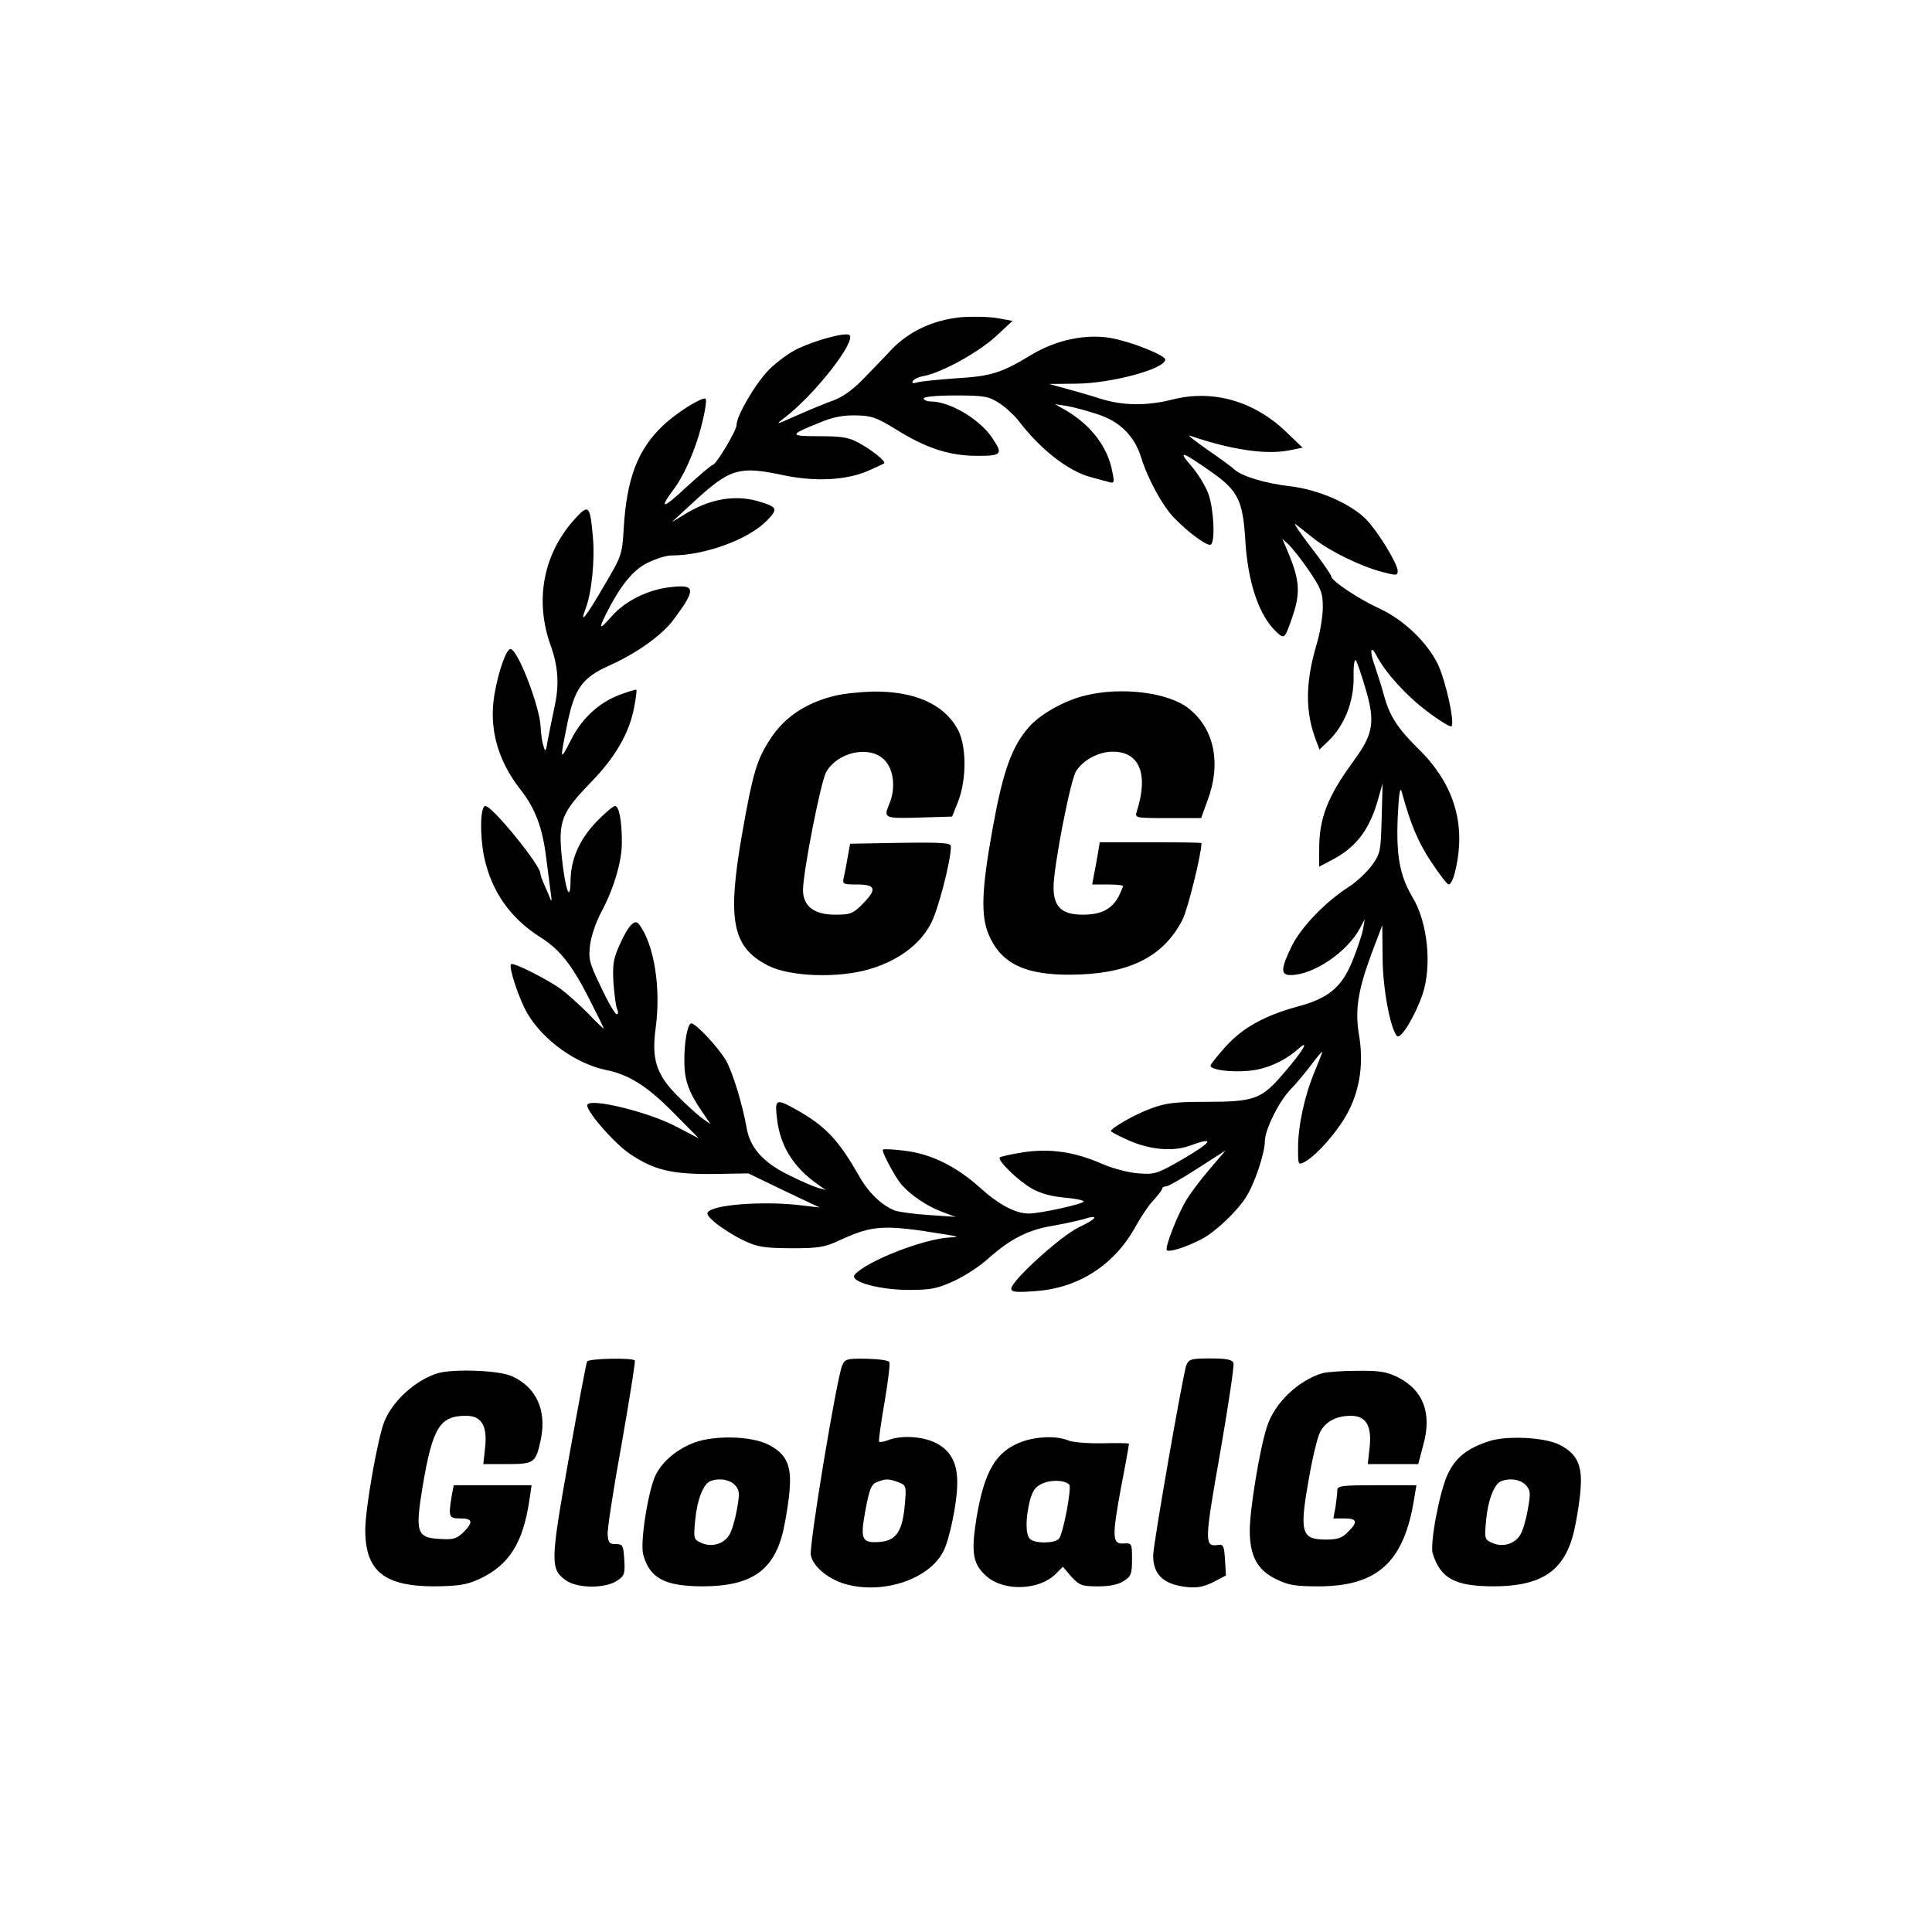 <?xml version="1.0" standalone="no"?>
<!DOCTYPE svg PUBLIC "-//W3C//DTD SVG 20010904//EN"
 "http://www.w3.org/TR/2001/REC-SVG-20010904/DTD/svg10.dtd">
<svg version="1.0" xmlns="http://www.w3.org/2000/svg"
 width="200pt" height="200pt" viewBox="0 0 640 640"
 preserveAspectRatio="xMidYMid meet">

<g transform="translate(0,640) scale(0.1,-0.1)"
fill="#000000" stroke="none">
<path d="M3182 5349 c-89 -9 -168 -45 -226 -104 -22 -24 -65 -68 -94 -98 -35
-37 -69 -61 -100 -73 -26 -9 -81 -32 -122 -50 -72 -32 -74 -33 -40 -7 99 76
236 251 214 273 -11 10 -104 -14 -169 -44 -27 -12 -71 -44 -98 -71 -45 -46
-107 -152 -107 -183 0 -18 -68 -132 -79 -132 -4 0 -45 -35 -91 -77 -77 -72
-89 -71 -34 2 26 36 57 102 78 170 19 64 30 125 22 125 -20 0 -95 -48 -138
-88 -85 -80 -122 -175 -132 -344 -5 -85 -6 -89 -67 -192 -60 -103 -80 -127
-59 -72 20 52 31 161 24 237 -9 104 -14 110 -57 63 -107 -116 -137 -271 -83
-422 26 -72 29 -133 12 -208 -8 -38 -18 -87 -22 -109 -6 -37 -8 -38 -14 -15
-5 14 -8 41 -9 61 -2 66 -76 259 -100 259 -14 0 -40 -74 -53 -150 -19 -111 10
-218 85 -314 50 -63 74 -128 86 -225 6 -49 14 -105 16 -123 3 -18 2 -26 -1
-18 -3 8 -12 29 -20 47 -8 17 -14 35 -14 40 0 27 -159 223 -182 223 -17 0 -19
-92 -5 -165 24 -117 87 -207 189 -271 62 -39 103 -91 159 -201 27 -53 49 -98
49 -100 0 -2 -24 20 -52 50 -29 29 -69 65 -88 79 -48 35 -160 91 -167 84 -9
-9 26 -115 54 -163 52 -89 162 -168 263 -188 74 -15 135 -54 220 -140 l85 -86
-75 39 c-88 47 -281 95 -294 73 -10 -15 87 -127 140 -163 80 -54 138 -68 276
-67 l117 2 118 -57 118 -56 -60 7 c-110 14 -271 5 -305 -18 -12 -8 -9 -15 19
-39 19 -16 59 -42 90 -57 50 -24 67 -27 161 -28 94 0 111 3 165 28 107 49 144
51 345 18 45 -7 48 -9 20 -10 -87 -3 -281 -79 -319 -124 -18 -23 86 -51 185
-50 69 0 91 5 145 30 35 16 87 50 114 75 72 64 131 94 210 107 39 7 85 17 103
22 56 18 47 2 -15 -27 -60 -29 -223 -177 -223 -203 0 -11 16 -13 80 -8 144 10
264 88 334 218 17 30 42 68 58 84 15 17 28 33 28 38 0 4 6 7 13 7 7 0 54 27
105 60 l92 59 -53 -62 c-29 -34 -63 -79 -75 -99 -30 -48 -73 -158 -67 -169 6
-9 63 9 115 36 45 23 118 92 148 140 28 44 62 145 62 185 0 37 46 130 84 170
19 19 50 57 70 83 20 27 36 46 36 42 0 -3 -12 -33 -26 -67 -32 -77 -54 -176
-54 -251 0 -56 0 -57 22 -46 42 23 117 110 147 172 37 74 48 158 33 248 -14
82 -4 147 41 269 l36 95 1 -105 c0 -103 26 -240 48 -262 12 -12 59 65 84 137
32 94 18 239 -33 323 -42 71 -54 137 -49 262 4 85 8 107 14 85 28 -103 53
-164 97 -230 27 -41 53 -75 58 -75 6 0 15 17 20 38 40 157 0 294 -122 413 -67
66 -94 108 -112 174 -9 33 -24 79 -32 103 -17 46 -12 68 7 30 30 -57 98 -132
167 -184 41 -31 77 -53 81 -50 12 12 -19 151 -45 206 -36 73 -112 146 -193
184 -70 32 -160 92 -160 107 0 4 -30 48 -67 96 -37 48 -60 83 -52 77 8 -6 35
-27 60 -47 52 -42 156 -93 229 -112 46 -12 50 -12 50 4 0 23 -64 128 -103 169
-51 53 -159 100 -252 111 -84 10 -158 32 -185 55 -8 8 -49 38 -90 66 -41 29
-68 50 -59 47 137 -47 252 -64 329 -49 l45 9 -54 52 c-107 103 -245 142 -379
107 -84 -21 -162 -20 -236 3 -34 11 -86 26 -116 34 l-55 15 90 1 c117 1 295
49 295 80 0 14 -112 59 -179 71 -84 15 -184 -6 -267 -57 -98 -59 -131 -69
-244 -76 -58 -4 -116 -10 -129 -13 -16 -5 -22 -4 -17 4 3 6 21 14 39 17 61 13
176 77 234 129 l57 53 -49 9 c-28 5 -83 6 -123 3z m126 -283 c21 -13 49 -39
64 -57 73 -97 168 -171 243 -190 22 -6 48 -13 59 -16 17 -5 18 -1 11 33 -15
84 -73 159 -160 208 l-30 17 40 -6 c22 -4 68 -16 103 -28 71 -23 120 -71 142
-142 22 -71 70 -159 108 -199 48 -50 112 -97 123 -90 15 9 10 117 -8 168 -10
27 -36 69 -58 94 -46 53 -29 47 73 -25 83 -59 99 -93 107 -219 8 -144 46 -255
105 -309 25 -22 26 -21 50 48 29 83 26 125 -15 222 l-17 40 21 -19 c11 -11 42
-49 67 -86 40 -59 46 -74 46 -121 0 -30 -9 -86 -21 -125 -37 -126 -38 -222 -1
-318 l11 -29 30 29 c52 50 83 128 83 206 -1 38 2 65 7 61 4 -4 19 -48 33 -96
32 -108 25 -149 -38 -235 -88 -120 -116 -191 -116 -294 l0 -59 51 27 c74 41
117 99 144 196 l15 53 -3 -115 c-3 -109 -4 -117 -32 -156 -17 -23 -50 -54 -74
-70 -79 -50 -158 -132 -191 -196 -37 -76 -39 -98 -5 -98 75 0 187 75 230 155
l16 30 -6 -35 c-4 -19 -20 -67 -36 -106 -35 -85 -79 -121 -179 -148 -108 -29
-183 -70 -239 -132 -28 -31 -51 -60 -51 -64 0 -14 67 -23 128 -17 56 5 115 31
160 70 43 39 21 -1 -42 -74 -77 -91 -98 -99 -264 -99 -100 0 -132 -4 -179 -22
-53 -19 -133 -65 -133 -75 0 -2 24 -15 53 -28 71 -33 150 -41 206 -21 90 33
79 14 -30 -49 -75 -43 -85 -46 -137 -42 -32 2 -86 16 -122 32 -92 40 -172 51
-260 38 -39 -6 -74 -14 -78 -17 -9 -9 58 -75 104 -102 27 -16 64 -27 108 -31
36 -3 66 -9 66 -13 0 -8 -144 -40 -182 -40 -44 0 -99 29 -162 86 -79 71 -163
112 -249 122 -37 5 -69 6 -72 4 -6 -6 40 -91 62 -117 31 -35 86 -72 133 -89
l45 -17 -87 6 c-48 3 -99 10 -114 15 -43 17 -87 59 -118 114 -69 121 -112 166
-208 220 -68 38 -72 36 -64 -30 10 -90 55 -162 136 -218 l25 -18 -25 7 c-14 4
-59 23 -100 44 -81 40 -124 88 -136 151 -14 81 -47 188 -69 227 -26 44 -100
123 -115 123 -12 0 -24 -63 -23 -127 0 -60 14 -100 57 -163 l30 -44 -30 21
c-16 12 -53 46 -83 76 -67 69 -83 119 -69 222 18 132 -5 277 -55 343 -14 19
-35 -2 -64 -67 -21 -46 -24 -65 -21 -125 3 -39 8 -79 12 -88 5 -10 4 -18 -1
-18 -5 0 -29 40 -52 90 -40 82 -42 94 -36 142 4 29 20 75 35 103 43 80 70 170
70 234 0 73 -9 121 -23 121 -6 0 -34 -24 -61 -52 -57 -59 -86 -126 -86 -198
-1 -74 -18 -25 -29 81 -12 119 -1 147 96 247 79 81 126 160 143 245 6 32 10
60 8 62 -1 2 -26 -6 -54 -16 -71 -27 -127 -79 -163 -151 -37 -72 -37 -70 -11
58 24 115 50 150 140 190 89 40 173 100 211 151 76 102 74 118 -10 108 -74 -8
-151 -46 -195 -97 -40 -45 -44 -44 -20 5 48 96 90 148 138 172 28 14 63 25 80
25 111 0 256 53 317 116 38 39 34 45 -31 64 -75 21 -155 8 -234 -39 l-51 -31
65 60 c128 119 156 128 309 95 103 -21 204 -16 276 15 27 12 51 23 54 25 6 7
-39 43 -84 68 -33 18 -56 22 -131 22 -101 0 -101 4 1 45 43 18 77 25 120 24
53 -1 69 -7 134 -47 99 -62 177 -87 268 -87 83 0 87 5 48 62 -41 60 -139 118
-201 118 -13 0 -24 5 -24 10 0 6 42 10 105 10 94 0 110 -3 143 -24z"/>
<path d="M2765 4095 c-96 -23 -168 -72 -214 -144 -44 -68 -57 -111 -92 -309
-51 -291 -34 -380 86 -441 73 -37 234 -42 337 -11 93 28 164 80 201 149 24 44
67 209 67 257 0 12 -28 14 -167 12 l-167 -3 -8 -45 c-4 -25 -10 -55 -13 -67
-5 -22 -2 -23 45 -23 62 0 66 -16 16 -66 -31 -31 -40 -34 -90 -34 -70 0 -106
29 -106 82 1 64 59 359 77 391 37 64 138 88 188 44 35 -29 44 -96 21 -150 -20
-48 -18 -49 109 -45 l99 3 20 50 c29 76 28 188 -3 242 -47 82 -143 124 -281
122 -41 -1 -97 -7 -125 -14z"/>
<path d="M3595 4096 c-68 -16 -150 -62 -187 -105 -56 -64 -85 -144 -119 -331
-38 -209 -41 -296 -12 -360 43 -98 130 -135 302 -128 172 7 278 64 338 181 18
36 63 218 63 254 0 2 -76 3 -169 3 l-168 0 -6 -37 c-4 -21 -9 -53 -13 -70 l-6
-33 51 0 c28 0 51 -2 51 -5 0 -4 -7 -19 -14 -34 -23 -43 -58 -61 -119 -61 -70
0 -97 26 -97 91 0 67 56 357 75 385 24 37 75 64 121 64 89 0 119 -74 80 -197
-7 -23 -7 -23 103 -23 l110 0 21 58 c46 122 23 237 -61 304 -66 54 -223 74
-344 44z"/>
<path d="M1945 1890 c-3 -4 -30 -149 -61 -322 -61 -342 -61 -365 -11 -402 37
-28 130 -29 170 -3 25 16 28 23 25 70 -3 48 -5 52 -28 52 -21 0 -25 5 -27 30
-2 17 19 152 46 300 26 149 46 273 44 278 -6 10 -152 7 -158 -3z"/>
<path d="M2790 1877 c-18 -40 -111 -601 -104 -629 8 -40 64 -84 124 -98 124
-30 269 21 315 111 20 38 46 162 46 225 1 66 -21 109 -71 134 -43 22 -113 26
-156 10 -15 -6 -29 -8 -32 -6 -2 3 6 61 18 130 12 69 19 129 16 134 -3 6 -37
10 -76 11 -64 1 -71 -1 -80 -22z m186 -387 c26 -10 27 -12 21 -78 -8 -86 -29
-116 -84 -120 -59 -4 -64 8 -46 106 13 68 19 85 37 92 29 12 40 12 72 0z"/>
<path d="M3930 1878 c-11 -28 -110 -595 -110 -631 0 -63 34 -95 109 -104 37
-4 57 0 90 16 l42 22 -3 52 c-3 46 -5 52 -24 49 -45 -6 -44 11 8 306 27 155
47 289 44 297 -4 11 -23 15 -76 15 -64 0 -71 -2 -80 -22z"/>
<path d="M1450 1851 c-72 -22 -148 -90 -176 -158 -22 -52 -64 -289 -64 -361 0
-136 62 -187 230 -187 77 1 105 5 145 23 101 46 148 120 169 265 l7 47 -129 0
-129 0 -7 -37 c-11 -69 -9 -73 29 -73 41 0 44 -12 10 -46 -22 -21 -33 -25 -77
-22 -78 4 -83 21 -58 174 33 196 57 234 144 234 51 0 71 -33 63 -105 l-6 -55
78 0 c92 0 96 4 113 84 19 95 -16 171 -96 207 -43 20 -194 25 -246 10z"/>
<path d="M4380 1851 c-81 -25 -158 -99 -183 -177 -24 -73 -57 -274 -57 -344 0
-84 25 -131 87 -161 41 -20 63 -24 143 -24 195 1 282 82 315 293 l7 42 -131 0
c-118 0 -131 -2 -131 -17 0 -10 -3 -35 -6 -55 l-7 -38 37 0 c42 0 45 -12 11
-45 -19 -20 -34 -25 -73 -25 -81 0 -88 23 -57 197 12 71 29 142 38 159 18 35
54 54 102 54 50 0 70 -33 62 -105 l-6 -55 84 0 83 0 17 64 c29 105 0 181 -85
224 -37 18 -60 22 -135 21 -49 0 -101 -4 -115 -8z"/>
<path d="M2302 1622 c-57 -21 -105 -60 -129 -106 -25 -48 -54 -228 -42 -267
22 -77 70 -103 194 -104 164 0 239 52 270 186 9 41 19 103 21 139 6 78 -13
116 -72 145 -56 28 -174 31 -242 7z m133 -142 c15 -17 16 -26 6 -81 -6 -34
-17 -72 -26 -85 -19 -30 -59 -40 -92 -25 -25 11 -26 14 -20 76 6 66 27 119 49
128 29 12 66 6 83 -13z"/>
<path d="M3385 1624 c-85 -31 -124 -96 -150 -251 -19 -118 -13 -156 36 -197
57 -48 172 -44 226 10 l24 24 28 -33 c27 -29 35 -32 88 -32 40 0 68 6 86 18
24 15 27 24 27 72 0 52 -1 54 -27 52 -39 -3 -40 20 -9 188 15 76 26 140 26
142 0 3 -39 3 -87 2 -49 -1 -101 3 -116 10 -38 15 -103 13 -152 -5z m157 -142
c9 -9 -20 -163 -34 -179 -13 -16 -80 -17 -96 -1 -15 15 -15 66 -1 125 10 36
18 48 43 59 29 13 73 11 88 -4z"/>
<path d="M4933 1626 c-73 -24 -110 -53 -137 -109 -27 -56 -60 -232 -50 -263
26 -83 73 -108 199 -109 164 0 239 52 270 186 9 41 19 103 21 139 6 78 -13
116 -72 145 -49 24 -173 30 -231 11z m122 -146 c15 -17 16 -26 6 -81 -6 -34
-17 -72 -26 -85 -19 -30 -59 -40 -92 -25 -25 11 -26 14 -20 76 6 66 27 119 49
128 29 12 66 6 83 -13z"/>
</g>
</svg>
